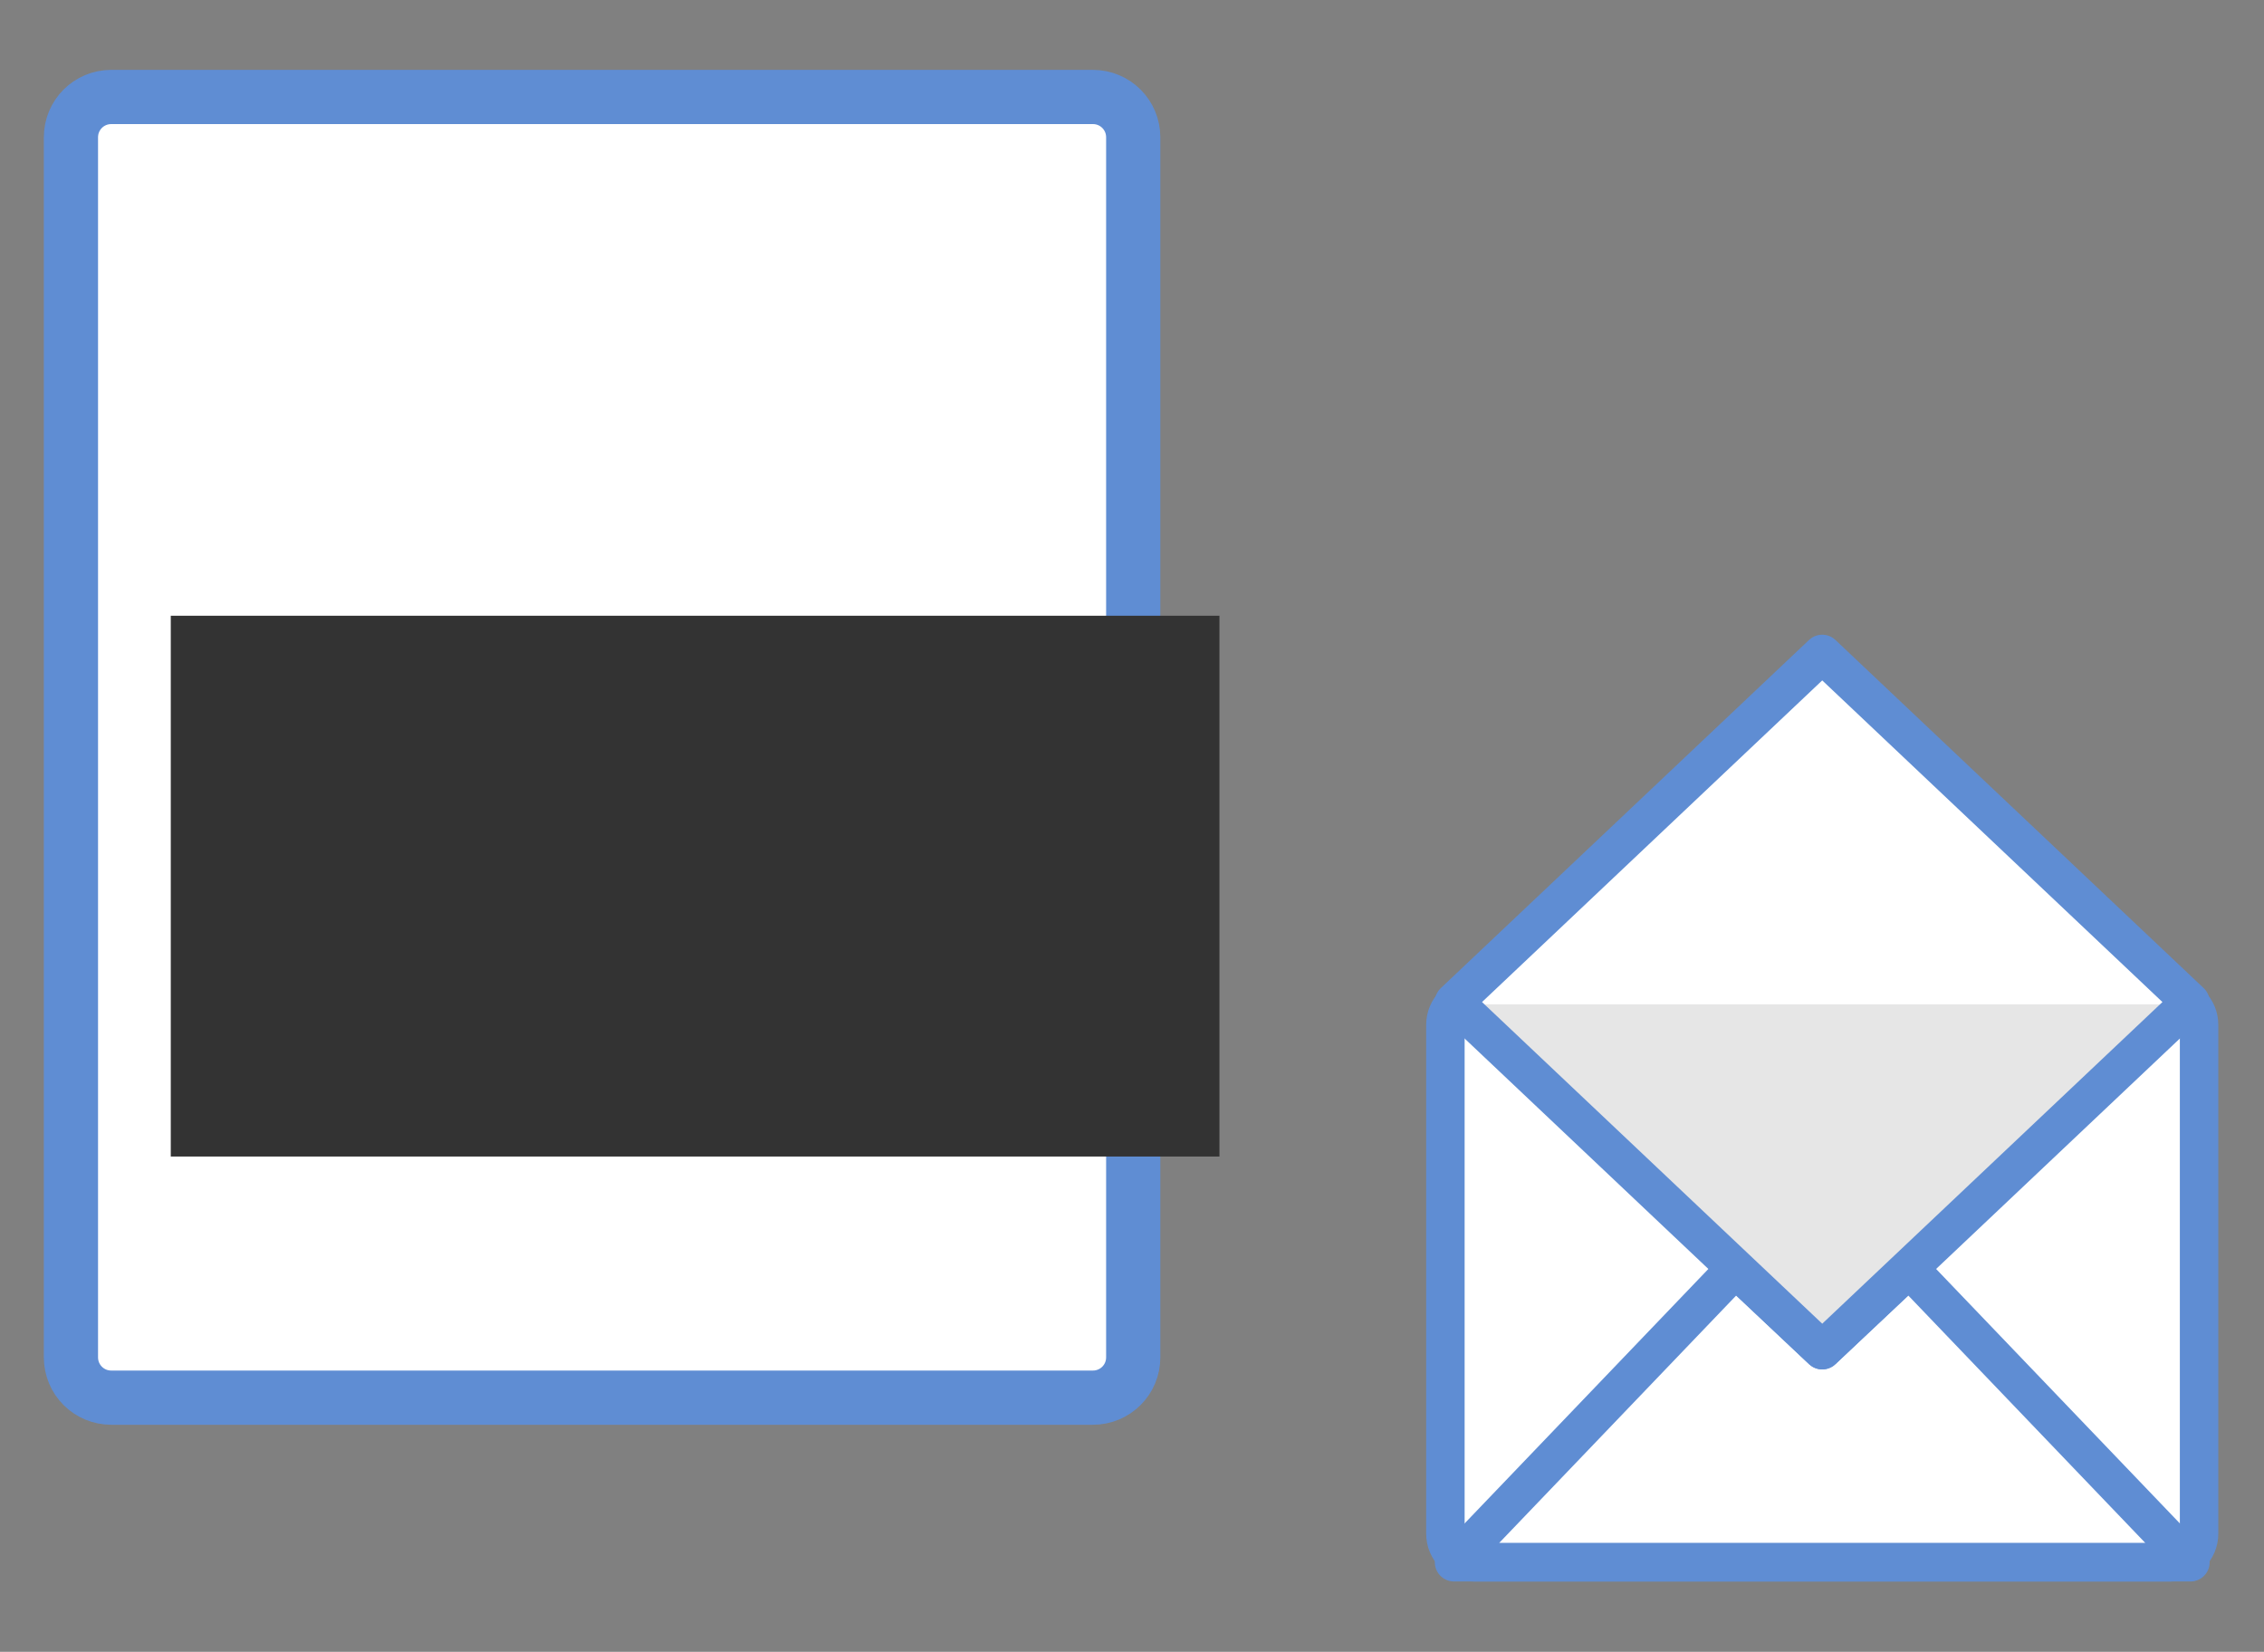 <?xml version="1.0" encoding="UTF-8" standalone="no"?>
<!-- Created with Inkscape (http://www.inkscape.org/) -->

<svg
   xmlns:dc="http://purl.org/dc/elements/1.1/"
   xmlns:cc="http://creativecommons.org/ns#"
   xmlns:rdf="http://www.w3.org/1999/02/22-rdf-syntax-ns#"
   xmlns:svg="http://www.w3.org/2000/svg"
   xmlns="http://www.w3.org/2000/svg"
   xmlns:sodipodi="http://sodipodi.sourceforge.net/DTD/sodipodi-0.dtd"
   xmlns:inkscape="http://www.inkscape.org/namespaces/inkscape"
   width="600"
   height="437.72"
   id="svg3428"
   version="1.1"
   inkscape:version="0.48.3.1 r9886"
   sodipodi:docname="step1b-03-install.svg">
  <rect width="100%" height="100%" fill="#808080" stroke="none"/>
  <defs
     id="defs3430">
    <clipPath
       clipPathUnits="userSpaceOnUse"
       id="clipPath3836">
      <rect
         inkscape:export-ydpi="90"
         inkscape:export-xdpi="90"
         inkscape:export-filename="/home/ana/Repos/j++/gpg-guide/enc/static/img/screenshots/step1b-tools-addons.png"
         ry="11.141"
         rx="11.141"
         y="-281.352"
         x="1079.816"
         height="432.715"
         width="594.983"
         id="rect3838"
         style="color:#000000;fill:none;stroke:#2f5faa;stroke-width:5.001;stroke-miterlimit:4;stroke-opacity:1;stroke-dasharray:none;marker:none;visibility:visible;display:inline;overflow:visible;enable-background:accumulate" />
    </clipPath>
  </defs>
  <sodipodi:namedview
     id="base"
     pagecolor="#ffffff"
     bordercolor="#666666"
     borderopacity="1.0"
     inkscape:pageopacity="0.0"
     inkscape:pageshadow="2"
     inkscape:zoom="0.70872576"
     inkscape:cx="368.58902"
     inkscape:cy="307.99845"
     inkscape:document-units="px"
     inkscape:current-layer="layer1"
     showgrid="false"
     fit-margin-top="0"
     fit-margin-left="0"
     fit-margin-right="0"
     fit-margin-bottom="0"
     inkscape:window-width="1280"
     inkscape:window-height="727"
     inkscape:window-x="0"
     inkscape:window-y="25"
     inkscape:window-maximized="1" />
  <g
     inkscape:label="Layer 1"
     inkscape:groupmode="layer"
     id="layer1"
     transform="translate(440,-213.499)">
    <g
       id="g5342"
       transform="translate(-10.285,0.336)">
      <g
         transform="translate(-130.153,-21.165)"
         id="g5334">
        <path
           inkscape:export-ydpi="90"
           inkscape:export-xdpi="90"
           inkscape:export-filename="/home/ana/Repos/j++/gpg-guide/enc/static/img/email-intro01.png"
           id="path5118"
           d="m -270.077,260.026 260.154,-2e-5 c 5.92,6e-5 10.686,4.766 10.686,10.686 l 6e-5,323.293 c 0,5.92 -4.766,10.686 -10.686,10.686 l -260.154,-1e-5 c -5.92,0 -10.686,-4.766 -10.686,-10.686 l 1.7e-4,-323.292 c 0,-5.92 4.766,-10.686 10.686,-10.686 z"
           style="color:#000000;fill:#ffffff;fill-opacity:1;fill-rule:nonzero;stroke:#5f8dd3;stroke-width:14.366;stroke-linecap:round;stroke-linejoin:round;stroke-miterlimit:4;stroke-opacity:1;stroke-dasharray:none;stroke-dashoffset:0;marker:none;visibility:visible;display:inline;overflow:visible;enable-background:accumulate"
           inkscape:connector-curvature="0"
           sodipodi:nodetypes="sssssssss" />
        <flowRoot
           xml:space="preserve"
           id="flowRoot5001"
           style="font-size:40px;font-style:normal;font-variant:normal;font-weight:normal;font-stretch:normal;line-height:125%;letter-spacing:0px;word-spacing:0px;color:#000000;fill:#333333;fill-opacity:1;fill-rule:nonzero;marker:none;visibility:visible;display:inline;overflow:visible;enable-background:accumulate;font-family:Titillium Web;-inkscape-font-specification:Titillium Web"
           transform="matrix(1.453,0,0,1.453,2147.067,2765.499)"><flowRegion
             id="flowRegion5003"><rect
               id="rect5005"
               width="191.271"
               height="98.624"
               x="-1652.699"
               y="-1629.736"
               style="color:#000000;fill:#333333;fill-opacity:1;fill-rule:nonzero;marker:none;visibility:visible;display:inline;overflow:visible;enable-background:accumulate" /></flowRegion><flowPara
             id="flowPara5007"
             style="font-size:20.646px;font-style:normal;font-variant:normal;font-weight:500;font-stretch:normal;text-align:start;line-height:125%;writing-mode:lr-tb;text-anchor:start;color:#000000;fill:#333333;fill-opacity:1;fill-rule:nonzero;marker:none;visibility:visible;display:inline;overflow:visible;enable-background:accumulate;font-family:PXL-2000-12 0;-inkscape-font-specification:PXL-2000-12 0 Medium">PASSWORD:</flowPara><flowPara
             style="font-size:20.646px;font-style:normal;font-variant:normal;font-weight:500;font-stretch:normal;text-align:start;line-height:125%;writing-mode:lr-tb;text-anchor:start;color:#000000;fill:#333333;fill-opacity:1;fill-rule:nonzero;marker:none;visibility:visible;display:inline;overflow:visible;enable-background:accumulate;font-family:PXL-2000-12 0;-inkscape-font-specification:PXL-2000-12 0 Medium"
             id="flowPara5026">********</flowPara></flowRoot>      </g>
      <g
         id="g5100"
         transform="matrix(0.856,0,0,0.856,-2352.093,2.891)">
        <path
           inkscape:connector-curvature="0"
           style="color:#000000;fill:#ffffff;fill-opacity:1;stroke:#5f8dd3;stroke-width:11.907;stroke-linecap:round;stroke-linejoin:round;stroke-miterlimit:4;stroke-opacity:1;stroke-dasharray:none;marker:none;visibility:visible;display:inline;overflow:visible;enable-background:accumulate"
           d="m 2917.747,554.036 c 4.907,0 8.857,3.95 8.857,8.857 l 0,157.522 c 0,4.907 -3.95,8.857 -8.857,8.857 l -215.627,0 c -4.907,0 -8.857,-3.95 -8.857,-8.857 l 0,-157.522 c 0,-4.907 3.95,-8.857 8.857,-8.857"
           id="path4975"
           inkscape:export-filename="/home/ana/Repos/j++/gpg-guide/enc/static/img/email-intro01.png"
           inkscape:export-xdpi="90"
           inkscape:export-ydpi="90"
           sodipodi:nodetypes="cssssssc" />
        <path
           inkscape:connector-curvature="0"
           style="color:#000000;fill:none;stroke:#5f8dd3;stroke-width:11.907;stroke-linecap:round;stroke-linejoin:round;stroke-miterlimit:4;stroke-opacity:1;stroke-dasharray:none;stroke-dashoffset:0;marker:none;visibility:visible;display:inline;overflow:visible;enable-background:accumulate"
           d="m 2783.049,638.342 -87.108,90.922 227.985,0 -87.108,-90.922 -26.884,25.265 -26.884,-25.265 z"
           id="path4979"
           inkscape:export-filename="/home/ana/Repos/j++/gpg-guide/enc/static/img/email-intro01.png"
           inkscape:export-xdpi="90"
           inkscape:export-ydpi="90" />
        <path
           style="color:#000000;fill:#ffffff;fill-opacity:1;stroke:#5f8dd3;stroke-width:5.566;stroke-opacity:1;marker:none;visibility:visible;display:inline;overflow:visible;enable-background:accumulate"
           d="M 2809.933,663.607 2695.941,555.845 2809.933,448.082 2923.925,555.845 z"
           id="path4977"
           inkscape:connector-curvature="0"
           sodipodi:nodetypes="ccccc"
           inkscape:export-filename="/home/ana/Repos/j++/gpg-guide/enc/static/img/email-intro01.png"
           inkscape:export-xdpi="90"
           inkscape:export-ydpi="90" />
        <path
           style="color:#000000;fill:#000000;fill-opacity:0.099;stroke:#5f8dd3;stroke-width:5.566;stroke-opacity:1;marker:none;visibility:visible;display:inline;overflow:visible;enable-background:accumulate"
           d="m 2695.941,556.536 113.992,107.071 113.992,-107.071"
           id="path5050"
           inkscape:connector-curvature="0"
           sodipodi:nodetypes="ccc"
           inkscape:export-filename="/home/ana/Repos/j++/gpg-guide/enc/static/img/email-intro01.png"
           inkscape:export-xdpi="90"
           inkscape:export-ydpi="90" />
        <path
           inkscape:export-ydpi="90"
           inkscape:export-xdpi="90"
           inkscape:export-filename="/home/ana/Repos/j++/gpg-guide/enc/static/img/email-intro01.png"
           sodipodi:nodetypes="ccccc"
           inkscape:connector-curvature="0"
           id="path5052"
           d="M 2809.933,663.607 2695.941,555.845 2809.933,448.082 2923.925,555.845 z"
           style="color:#000000;fill:none;stroke:#5f8dd3;stroke-width:11.907;stroke-linecap:round;stroke-linejoin:round;stroke-miterlimit:4;stroke-opacity:1;stroke-dasharray:none;marker:none;visibility:visible;display:inline;overflow:visible;enable-background:accumulate" />
      </g>
    </g>
  </g>
</svg>
